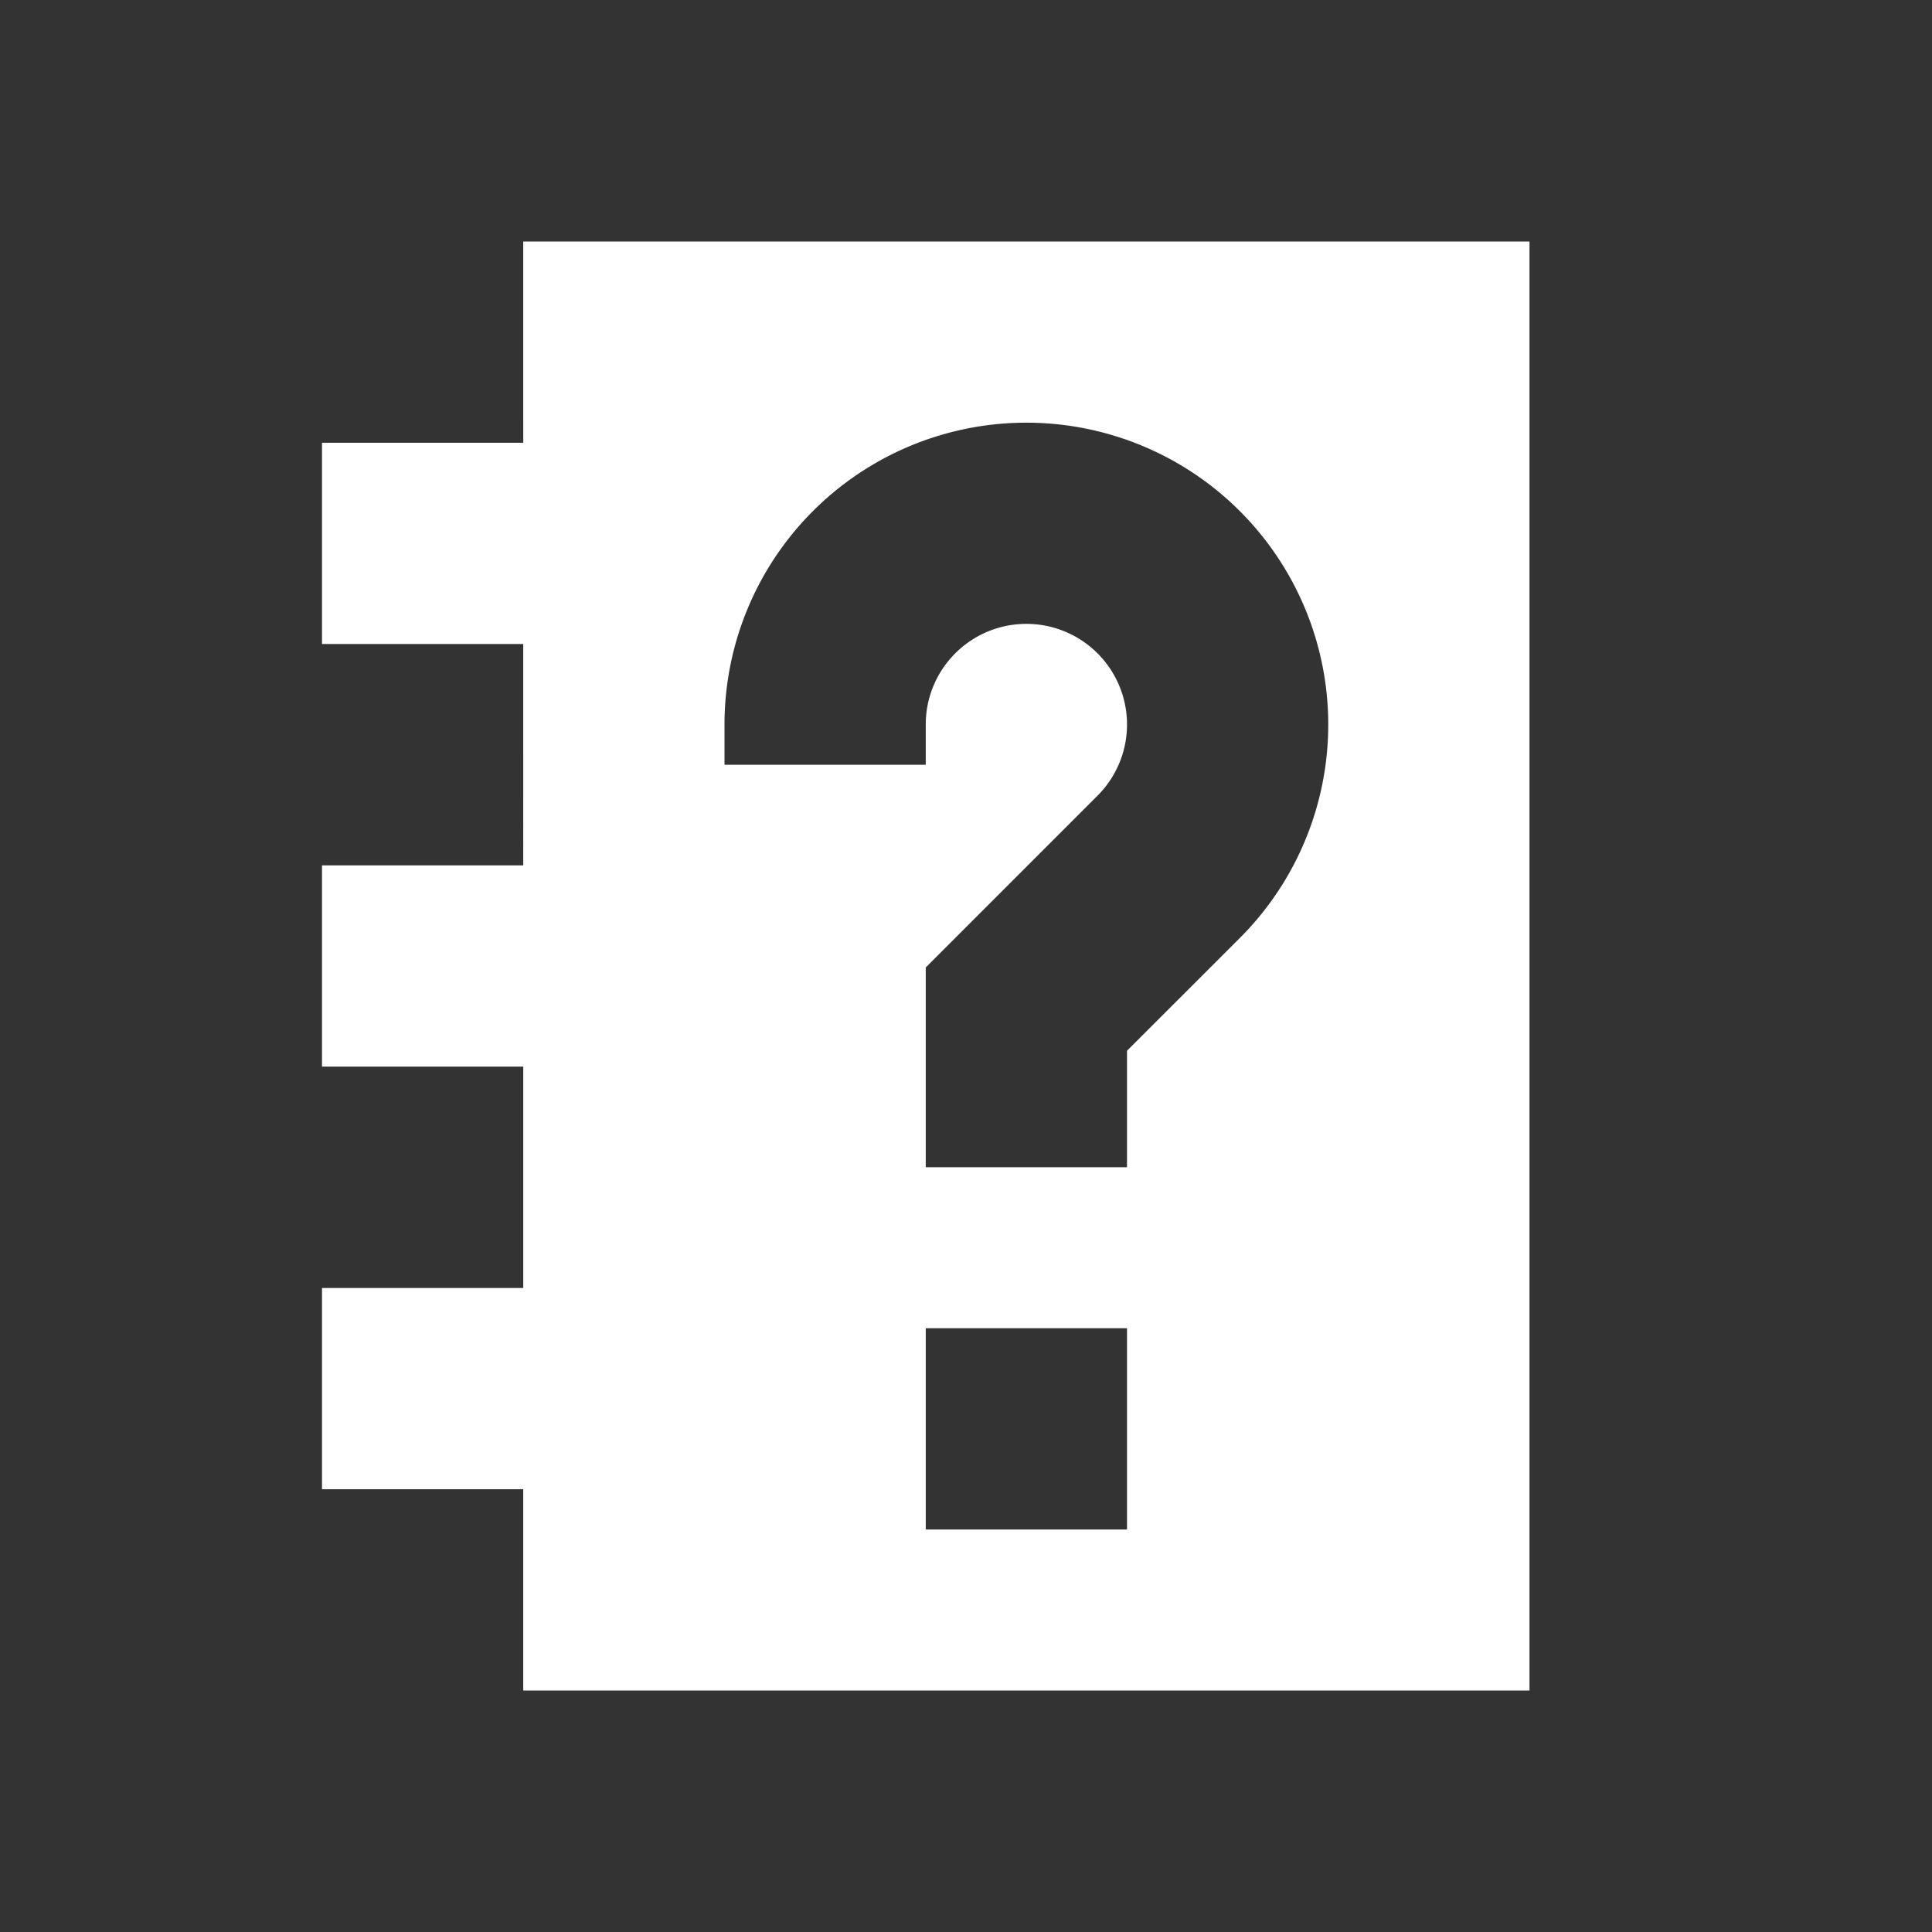 <svg fill="white" xmlns="http://www.w3.org/2000/svg" viewBox="0 0 24 24" class="css-11pw5u0"><rect x="0" y="0" width="24" height="24" fill="#333333" stroke="none"/><path fill-rule="evenodd" clip-rule="evenodd" d="M6.5 3H19v18H6.5v-2.5H4V16h2.5v-2.75H4v-2.5h2.5V8H4V5.5h2.5V3zm6.25 4.75c-.69 0-1.25.56-1.25 1.25v.5H9V9a3.75 3.75 0 116.402 2.652L14 13.053V14.5h-2.5v-2.482l2.134-2.134a1.25 1.25 0 00-.884-2.134zM11.5 19v-2.5H14V19h-2.5z"></path></svg>